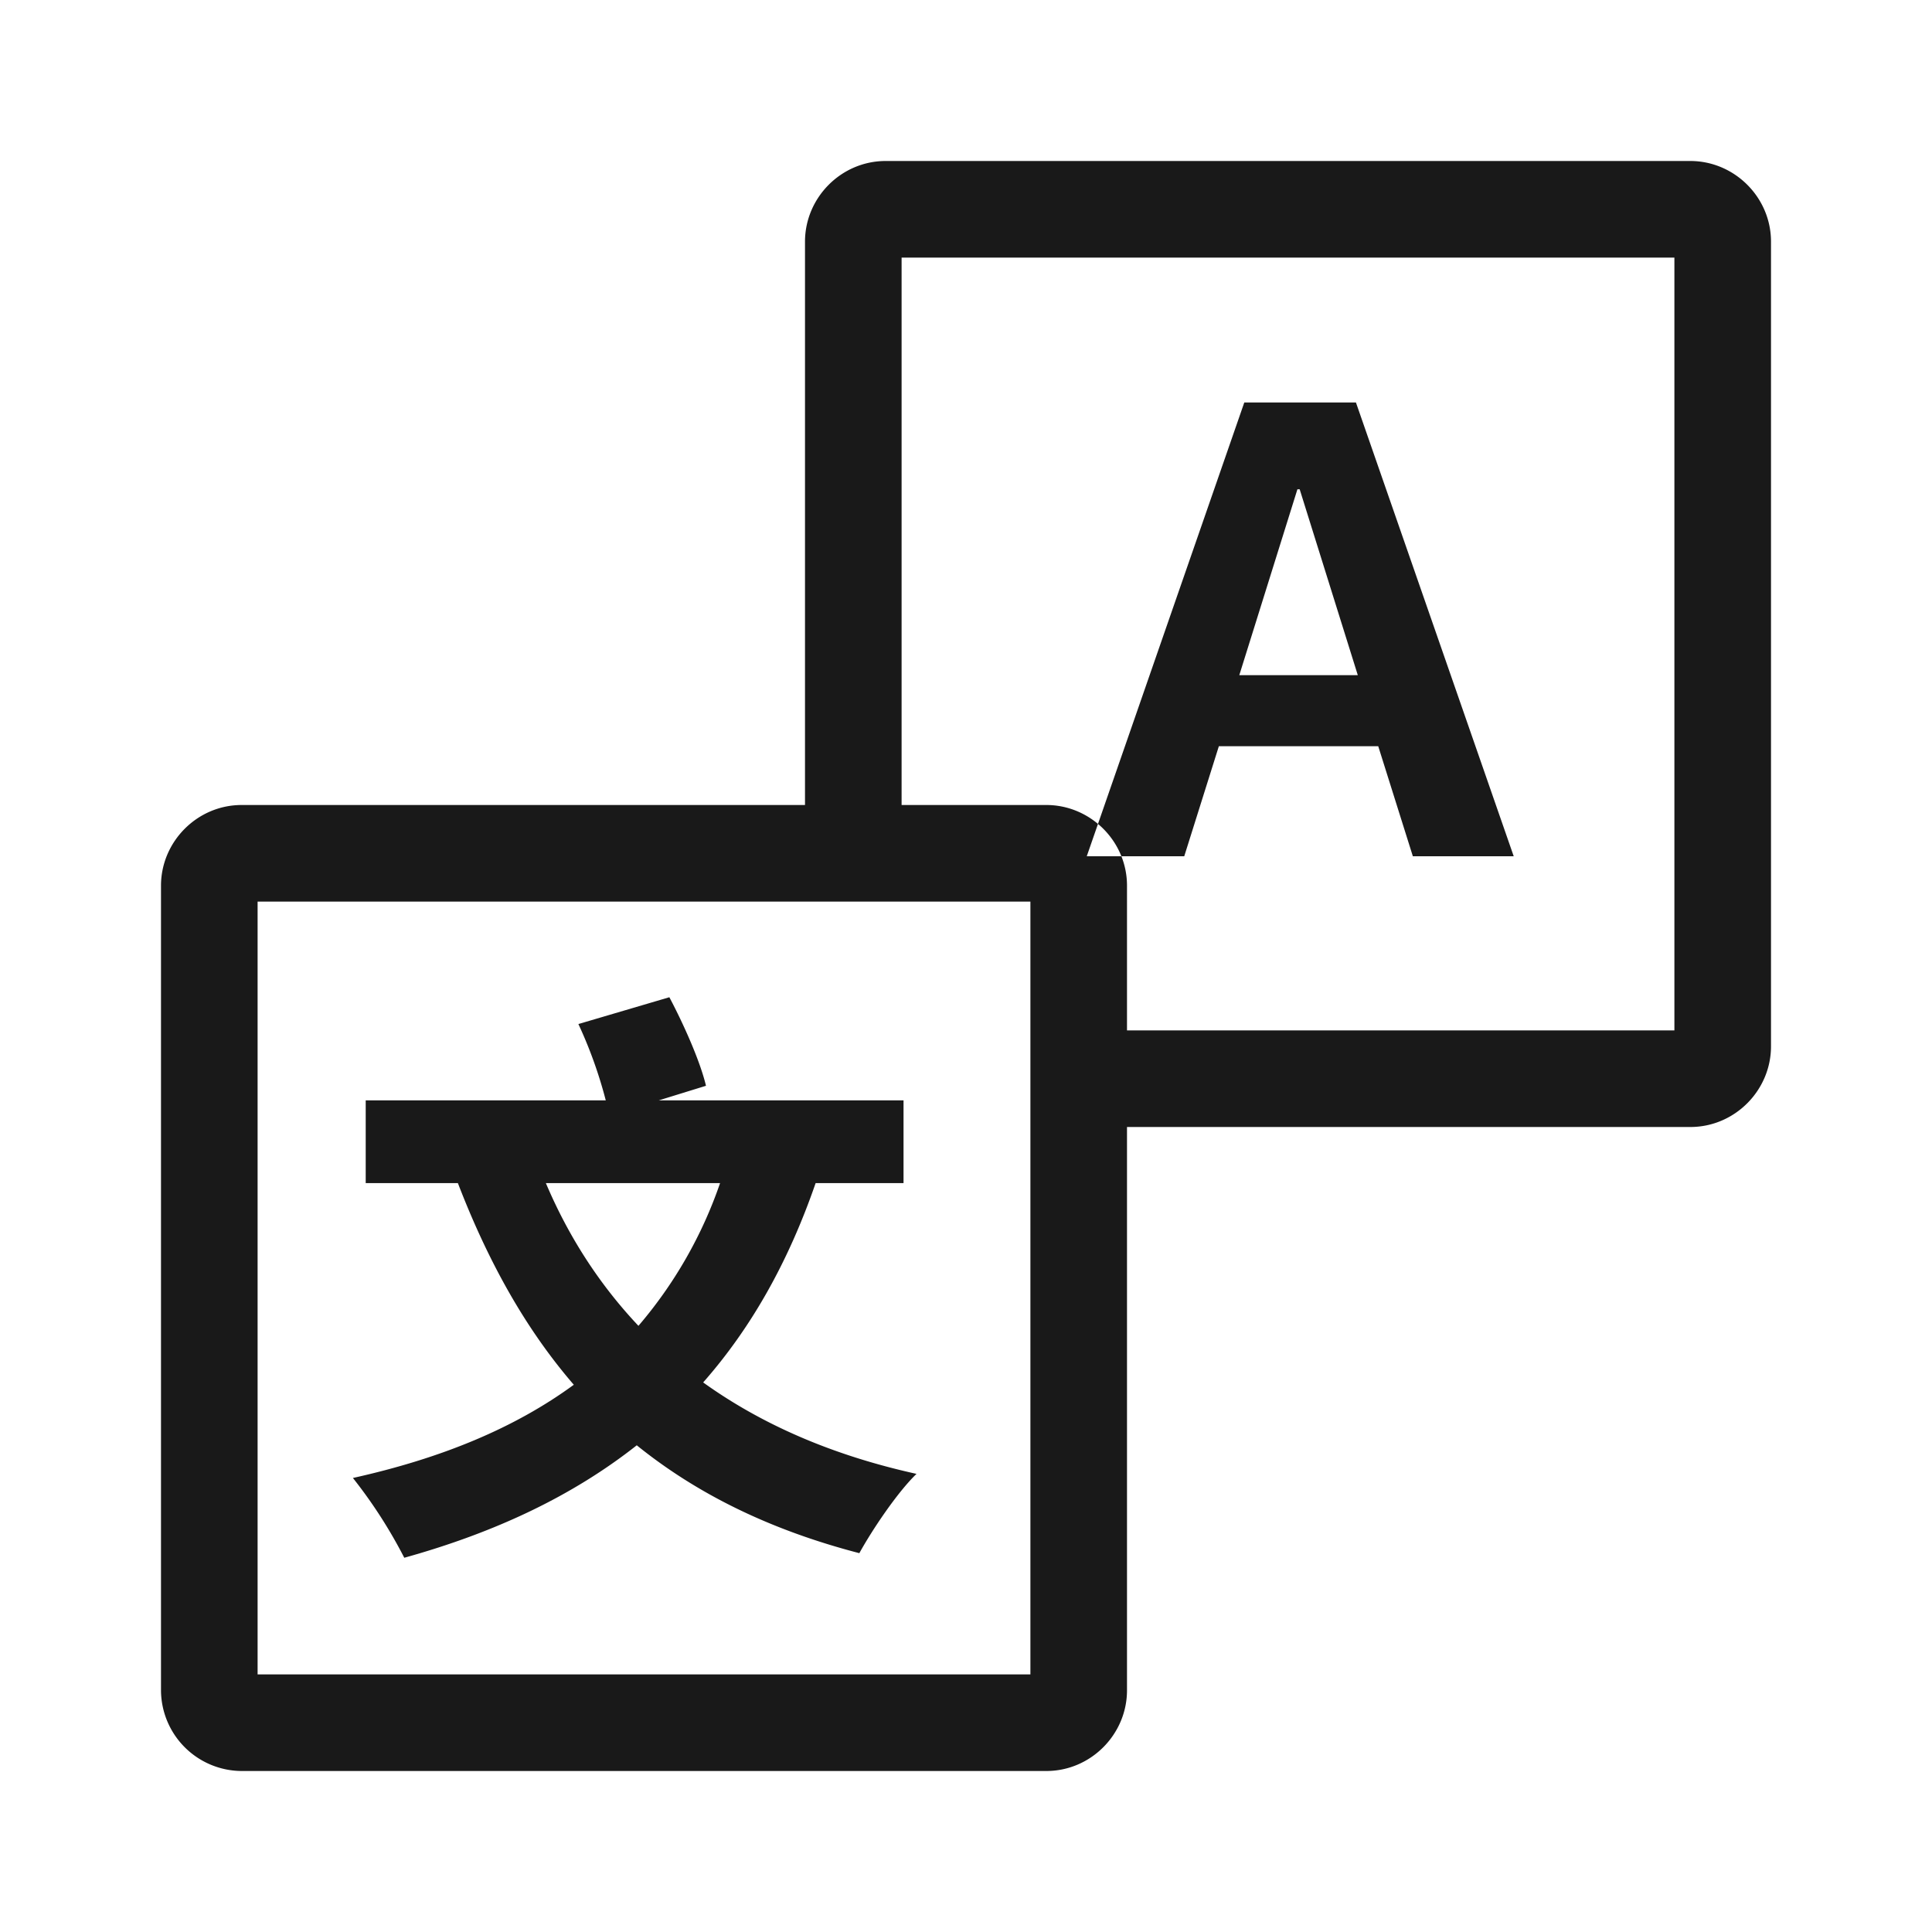 <svg width="24" height="24" xmlns="http://www.w3.org/2000/svg" viewBox="0 0 24 24"><path d="M3.2 11.2v9.6h9.6v-9.6H3.2zM10 10V3.002C10 2.456 10.449 2 11.002 2h9.996C21.544 2 22 2.449 22 3.002v9.996c0 .546-.449 1.002-1.002 1.002H14v6.998c0 .546-.449 1.002-1.002 1.002H3.002A1.007 1.007 0 012 20.998v-9.996C2 10.456 2.449 10 3.002 10H10zm1.2 0h1.798c.546 0 1.002.449 1.002 1.002V12.8h6.8V3.2h-9.6V10zm-2.255 4.697H6.781c.282.666.666 1.26 1.15 1.773a5.44 5.44 0 001.014-1.773zm2.28 0h-1.093c-.34.984-.803 1.802-1.397 2.476.724.52 1.6.904 2.65 1.136-.24.232-.55.695-.71.985-1.115-.29-2.02-.739-2.765-1.34-.79.623-1.745 1.079-2.888 1.397a6.025 6.025 0 00-.638-.991c1.108-.246 2.013-.623 2.744-1.158-.6-.695-1.064-1.528-1.44-2.505H4.543v-1.028h2.982a5.527 5.527 0 00-.34-.948l1.13-.333c.18.34.383.796.455 1.1l-.586.181h3.04v1.028zm6.326-4.06l-.43-1.367h-1.98l-.43 1.367H13.5L15.457 5h1.387l1.96 5.637h-1.253zm-1.434-4.559l-.722 2.309h1.472l-.722-2.309h-.028z" fill-rule="evenodd" fill-opacity=".9"/></svg>